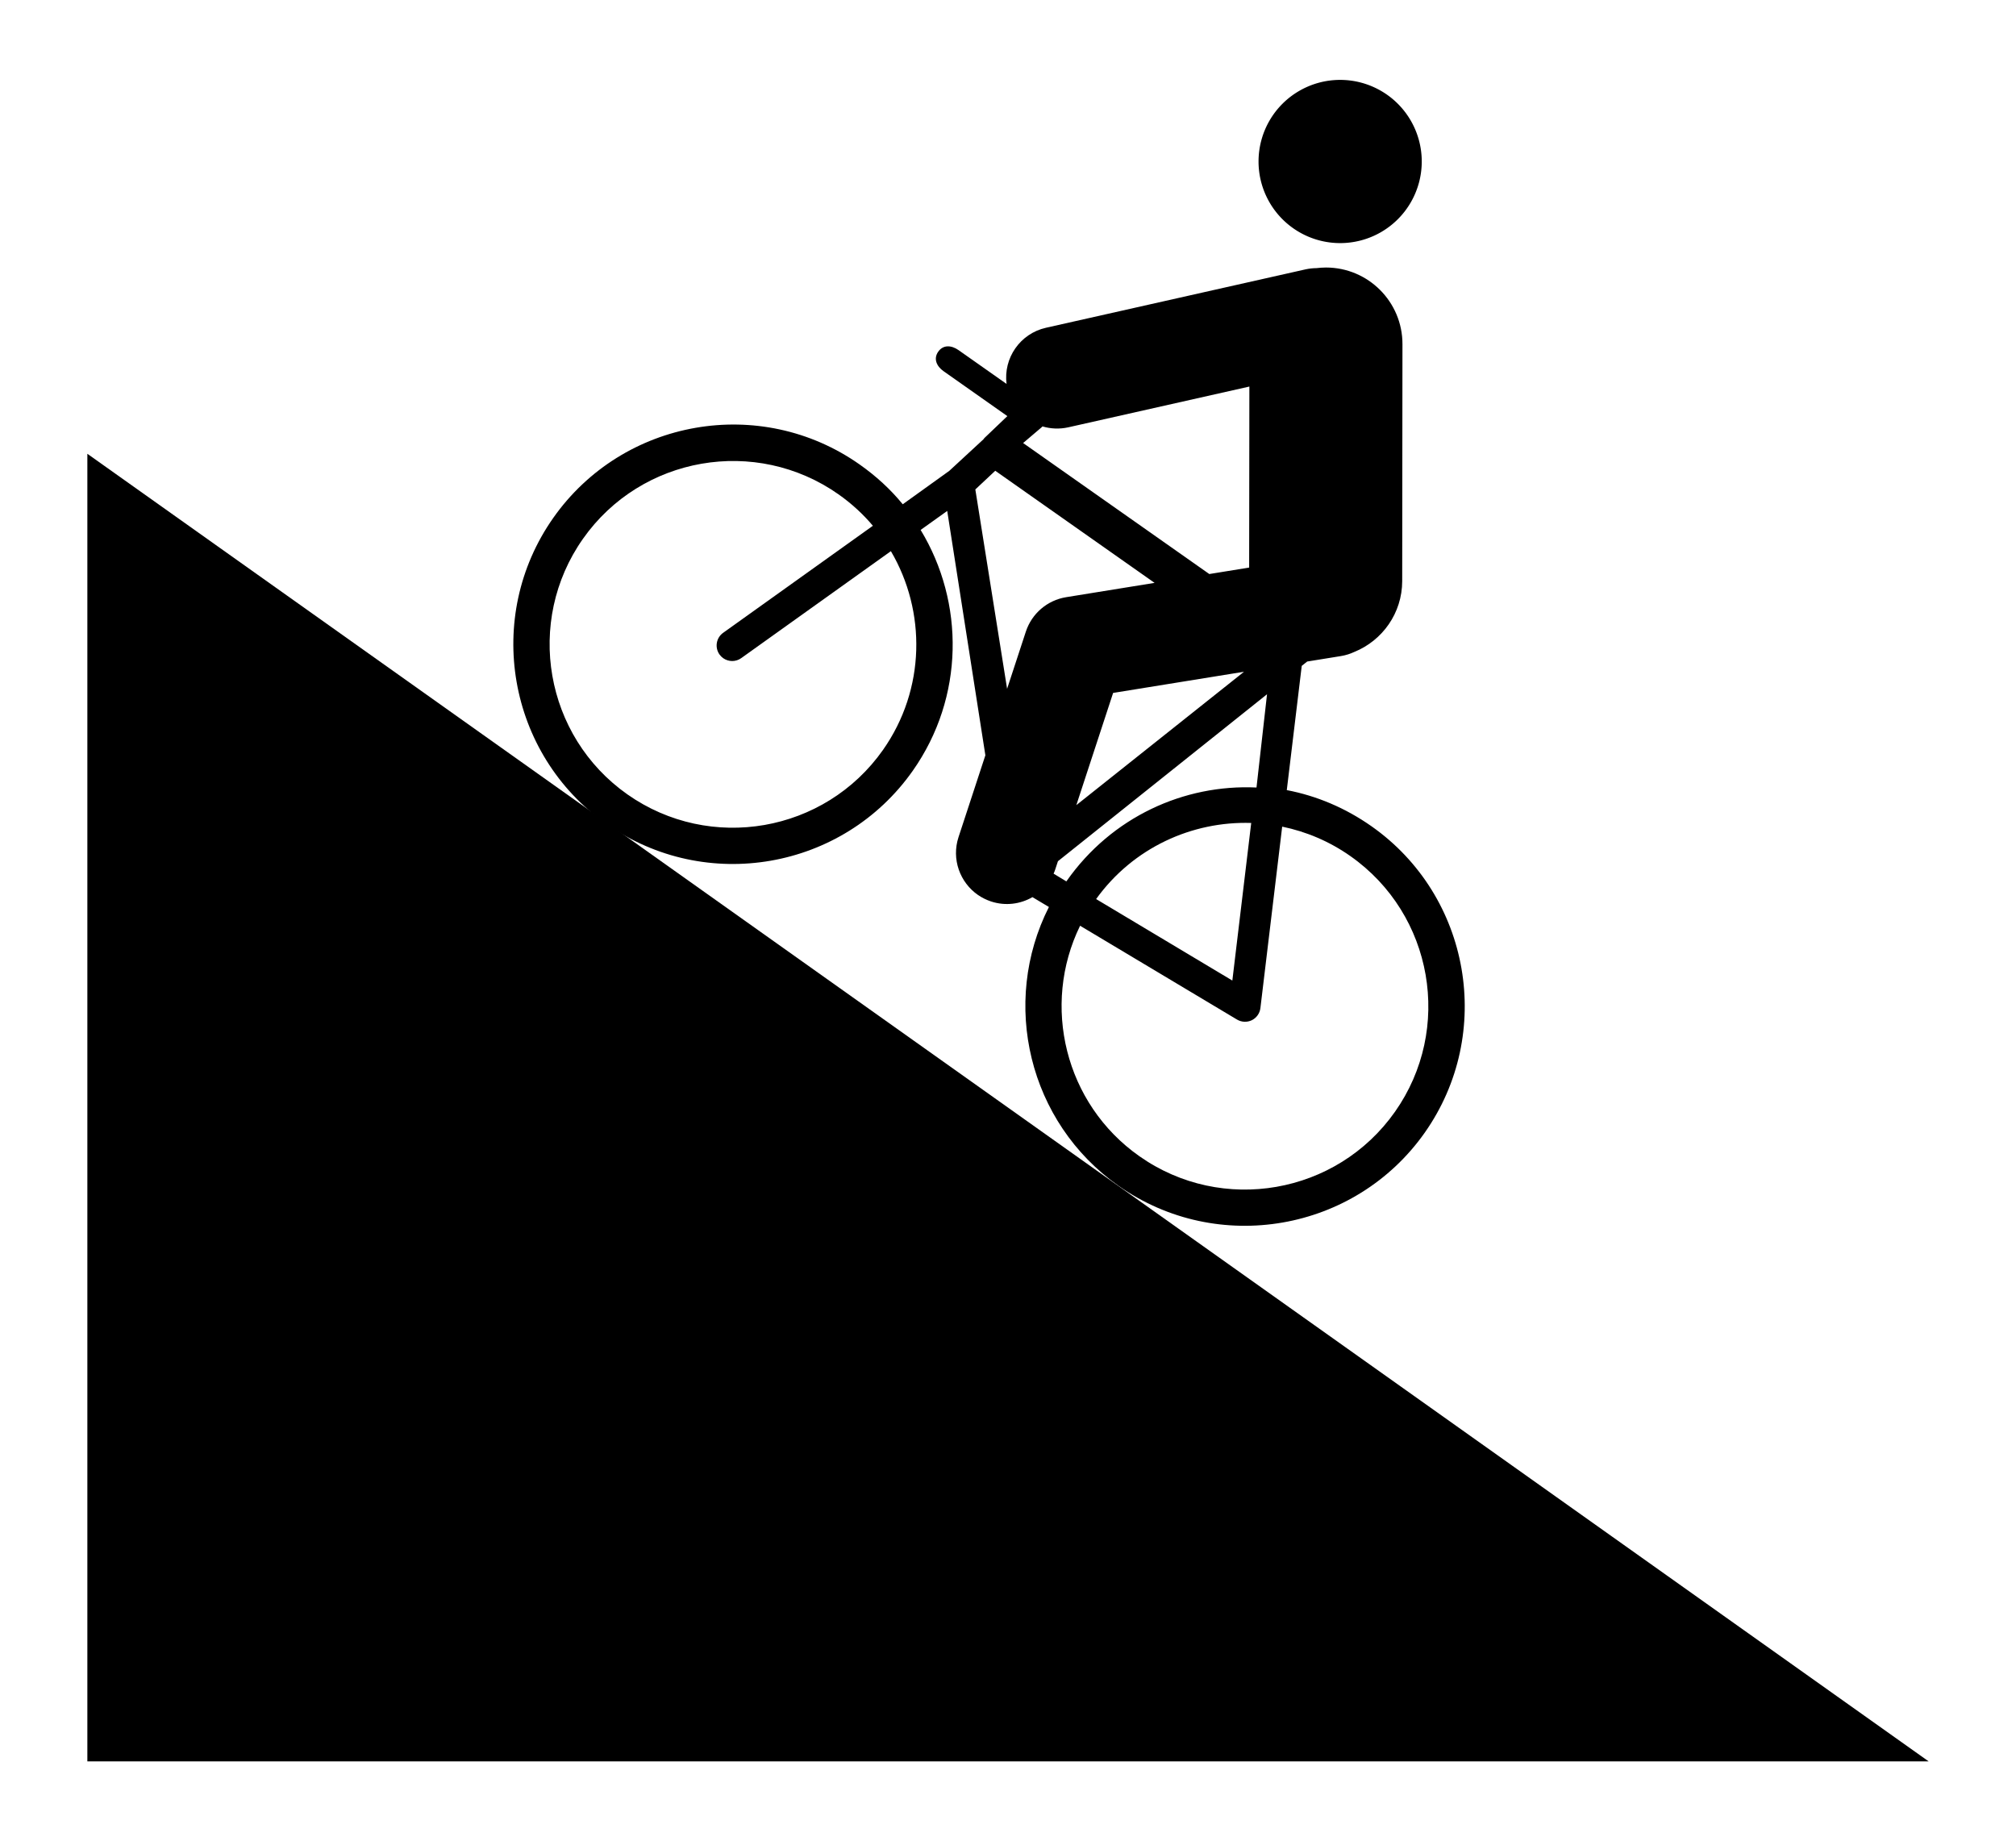 <?xml version="1.0" ?>
<svg xmlns="http://www.w3.org/2000/svg" xmlns:ev="http://www.w3.org/2001/xml-events" xmlns:xlink="http://www.w3.org/1999/xlink" baseProfile="full" enable-background="new 0 0 100 100" height="548px" version="1.1" viewBox="0 0 100 100" width="600px" x="0px" xml:space="preserve" y="0px">
	<defs/>
	<path d="M 69.745,44.877 C 68.318,43.873 66.752,43.219 65.141,42.911 L 65.953,36.163 L 66.249,35.928 L 68.09,35.63 C 68.345,35.587 68.586,35.511 68.809,35.406 C 70.33,34.791 71.407,33.302 71.409,31.558 L 71.423,18.689 C 71.425,16.394 69.567,14.533 67.274,14.529 C 67.097,14.529 66.922,14.543 66.753,14.562 C 66.559,14.564 66.36,14.585 66.164,14.628 L 52.061,17.801 C 50.655,18.118 49.742,19.45 49.922,20.851 L 47.309,19.012 C 46.924,18.743 46.48,18.716 46.211,19.099 C 45.942,19.48 46.118,19.89 46.501,20.16 L 49.965,22.599 L 48.716,23.792 C 48.714,23.792 48.665,23.86 48.665,23.86 L 46.811,25.572 L 44.284,27.387 C 43.622,26.577 42.836,25.855 41.939,25.224 C 36.558,21.438 29.093,22.743 25.305,28.125 C 21.518,33.507 22.816,40.967 28.197,44.754 C 33.581,48.541 41.04,47.242 44.827,41.862 C 47.642,37.861 47.644,32.716 45.255,28.781 L 46.699,27.749 L 48.771,41.02 L 47.313,45.464 C 46.922,46.658 47.387,47.927 48.372,48.608 C 48.586,48.754 48.825,48.874 49.081,48.959 C 49.861,49.215 50.67,49.105 51.328,48.724 L 52.222,49.259 C 49.589,54.458 51.103,60.956 56.006,64.405 C 61.387,68.191 68.851,66.891 72.638,61.509 C 76.42,56.128 75.126,48.664 69.745,44.877 M 43.211,40.729 C 40.049,45.221 33.823,46.304 29.329,43.143 C 24.838,39.982 23.756,33.754 26.916,29.263 C 30.076,24.771 36.303,23.687 40.796,26.848 C 41.504,27.347 42.129,27.922 42.662,28.555 L 34.53,34.368 C 34.15,34.639 34.063,35.166 34.332,35.546 C 34.39,35.626 34.458,35.692 34.532,35.746 C 34.82,35.948 35.213,35.958 35.512,35.743 L 43.64,29.934 C 45.562,33.201 45.53,37.43 43.211,40.729 M 55.709,37.633 L 62.819,36.483 L 53.711,43.727 L 55.709,37.633 M 63.109,20.994 L 63.097,30.825 L 60.933,31.176 L 50.821,24.061 L 51.829,23.204 C 51.849,23.188 51.862,23.174 51.874,23.159 C 52.315,23.29 52.794,23.314 53.273,23.208 L 63.109,20.994 M 48.226,26.582 L 49.308,25.567 L 57.961,31.656 L 53.158,32.433 C 52.135,32.599 51.292,33.321 50.969,34.305 L 49.951,37.409 L 48.226,26.582 M 53.191,47.839 C 53.183,47.85 53.177,47.86 53.17,47.869 L 52.476,47.449 C 52.514,47.367 52.547,47.279 52.575,47.191 L 52.712,46.773 L 64.068,37.705 L 63.496,42.77 C 59.551,42.586 55.626,44.377 53.191,47.839 M 63.209,44.695 L 62.184,53.254 L 54.786,48.828 C 56.795,46.037 59.996,44.593 63.209,44.695 M 57.136,62.795 C 53.082,59.943 51.806,54.595 53.915,50.277 L 62.435,55.371 C 62.68,55.519 62.984,55.532 63.243,55.408 C 63.5,55.28 63.675,55.032 63.708,54.749 L 64.891,44.895 C 66.187,45.162 67.453,45.69 68.602,46.5 C 73.097,49.662 74.179,55.888 71.017,60.381 C 67.855,64.873 61.627,65.957 57.136,62.795" fill="#000000"/>
	<path d="M 100.0,95.661 L 0.0,24.645 L 0.0,95.661 L 100.0,95.661" fill="#000000" points="100,95.661 0,24.645 0,95.661 "/>
	<path cx="68.039" cy="8.771" d="M 63.607,8.771 A 4.432,4.432 0.0 1,0 72.471,8.771 A 4.432,4.432 0.0 1,0 63.607,8.771" fill="#000000" r="4.432"/>
</svg>
